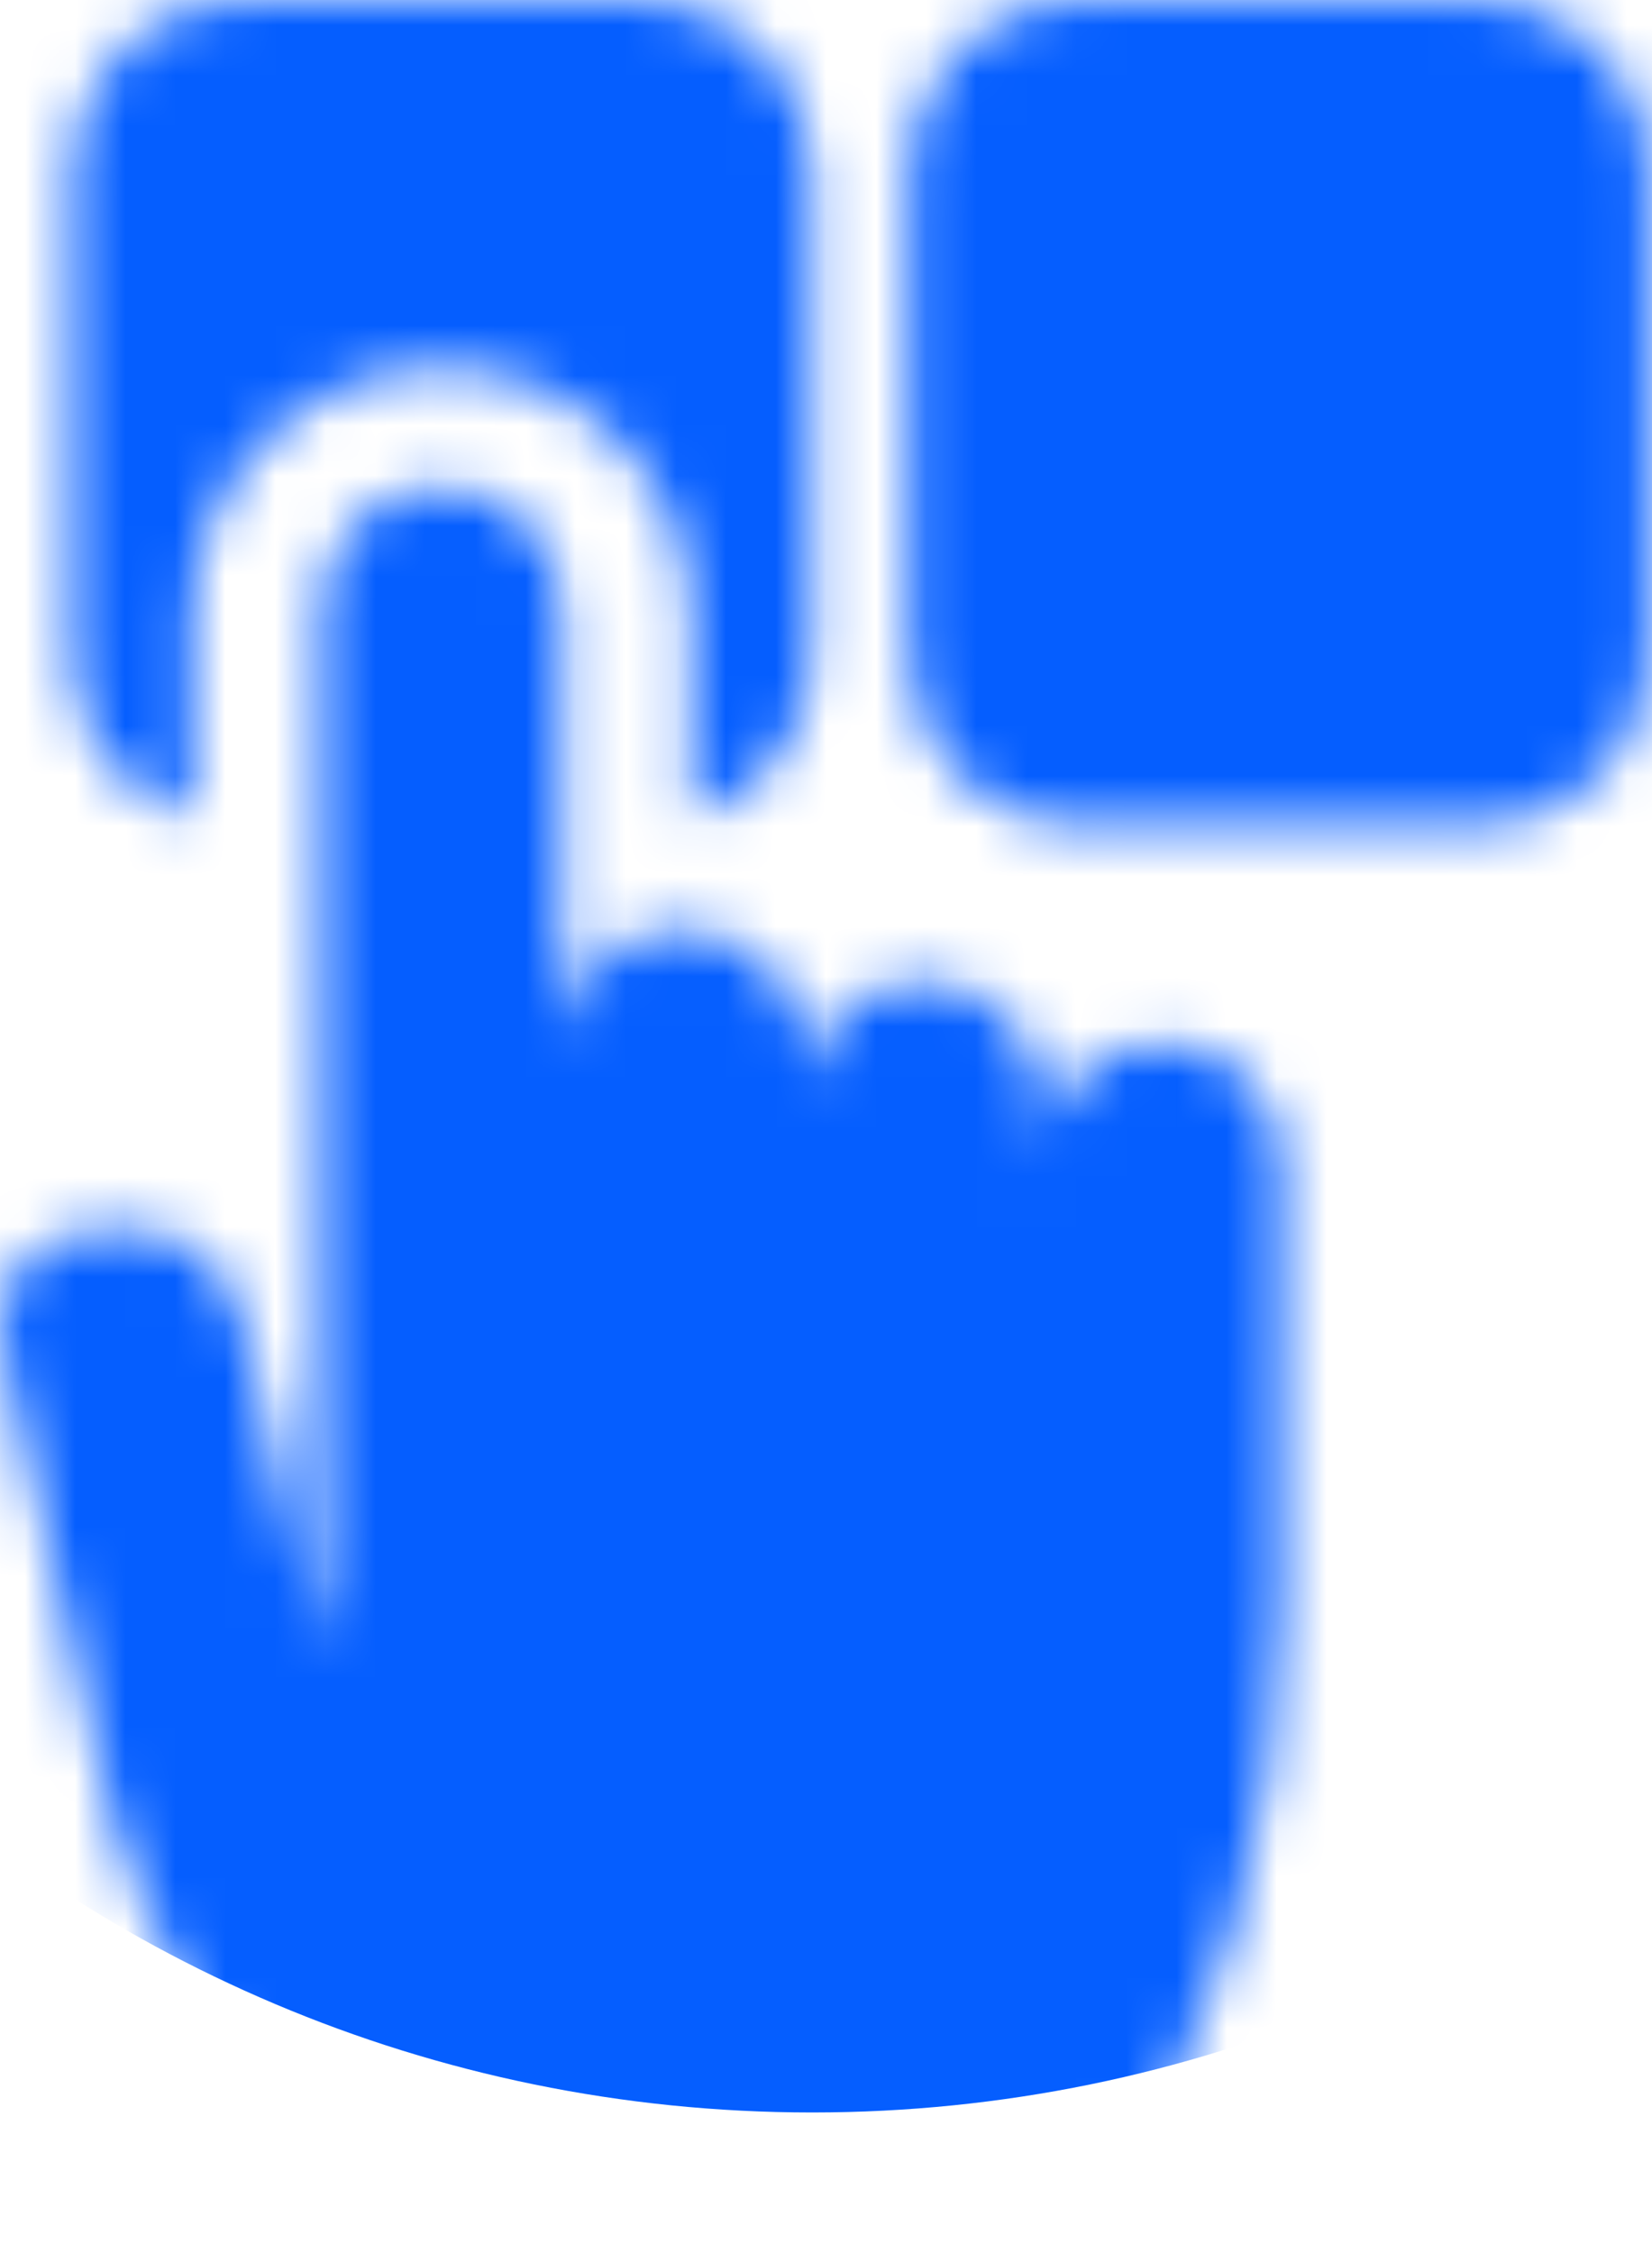 <svg width="33" height="45" viewBox="0 0 33 45" fill="none" xmlns="http://www.w3.org/2000/svg">
<mask id="mask0_128_2593" style="mask-type:alpha" maskUnits="userSpaceOnUse" x="0" y="-1" width="33" height="46">
<path d="M3.836 12.329C3.836 9.579 6.074 7.341 8.824 7.341C11.574 7.341 13.812 9.579 13.812 12.329V16.349C15.198 15.925 16.209 14.635 16.209 13.112V3.384C16.209 1.518 14.691 -0 12.825 -0H4.824C2.958 -0 1.439 1.518 1.439 3.384V13.112C1.439 14.635 2.45 15.925 3.836 16.349V12.329Z" fill="#055EFF"/>
<path d="M29.553 -0H21.552C19.686 -0 18.168 1.518 18.168 3.384V13.112C18.168 14.978 19.686 16.496 21.552 16.496H29.553C31.419 16.496 32.938 14.978 32.938 13.112V3.384C32.938 1.518 31.419 -0 29.553 -0Z" fill="#055EFF"/>
<path d="M23.21 20.829C21.886 20.829 20.813 21.902 20.813 23.226V22.005C20.813 20.681 19.739 19.607 18.415 19.607C17.09 19.607 16.017 20.68 16.017 22.005V20.978C16.017 19.718 15.046 18.687 13.812 18.588C13.748 18.584 13.684 18.58 13.619 18.58C12.653 18.58 11.82 19.153 11.441 19.977C11.301 20.281 11.222 20.62 11.222 20.978V12.133C11.222 10.809 10.148 9.735 8.824 9.735C7.5 9.735 6.426 10.809 6.426 12.133V32.718L6.323 32.704L4.845 26.382C4.544 25.092 3.254 24.291 1.965 24.592C0.611 24.592 -0.245 25.671 0.063 26.99L1.775 34.32C2.671 40.056 7.307 44.444 7.307 44.444H21.875C24.309 40.742 25.606 36.408 25.607 31.977L25.608 23.226C25.608 21.902 24.535 20.829 23.21 20.829V20.829Z" fill="#055EFF"/>
</mask>
<g mask="url(#mask0_128_2593)">
<path d="M16.223 42.192C31.442 42.192 43.779 29.855 43.779 14.636C43.779 -0.583 31.442 -12.92 16.223 -12.92C1.005 -12.92 -11.332 -0.583 -11.332 14.636C-11.332 29.855 1.005 42.192 16.223 42.192Z" fill="#055EFF"/>
</g>
</svg>
